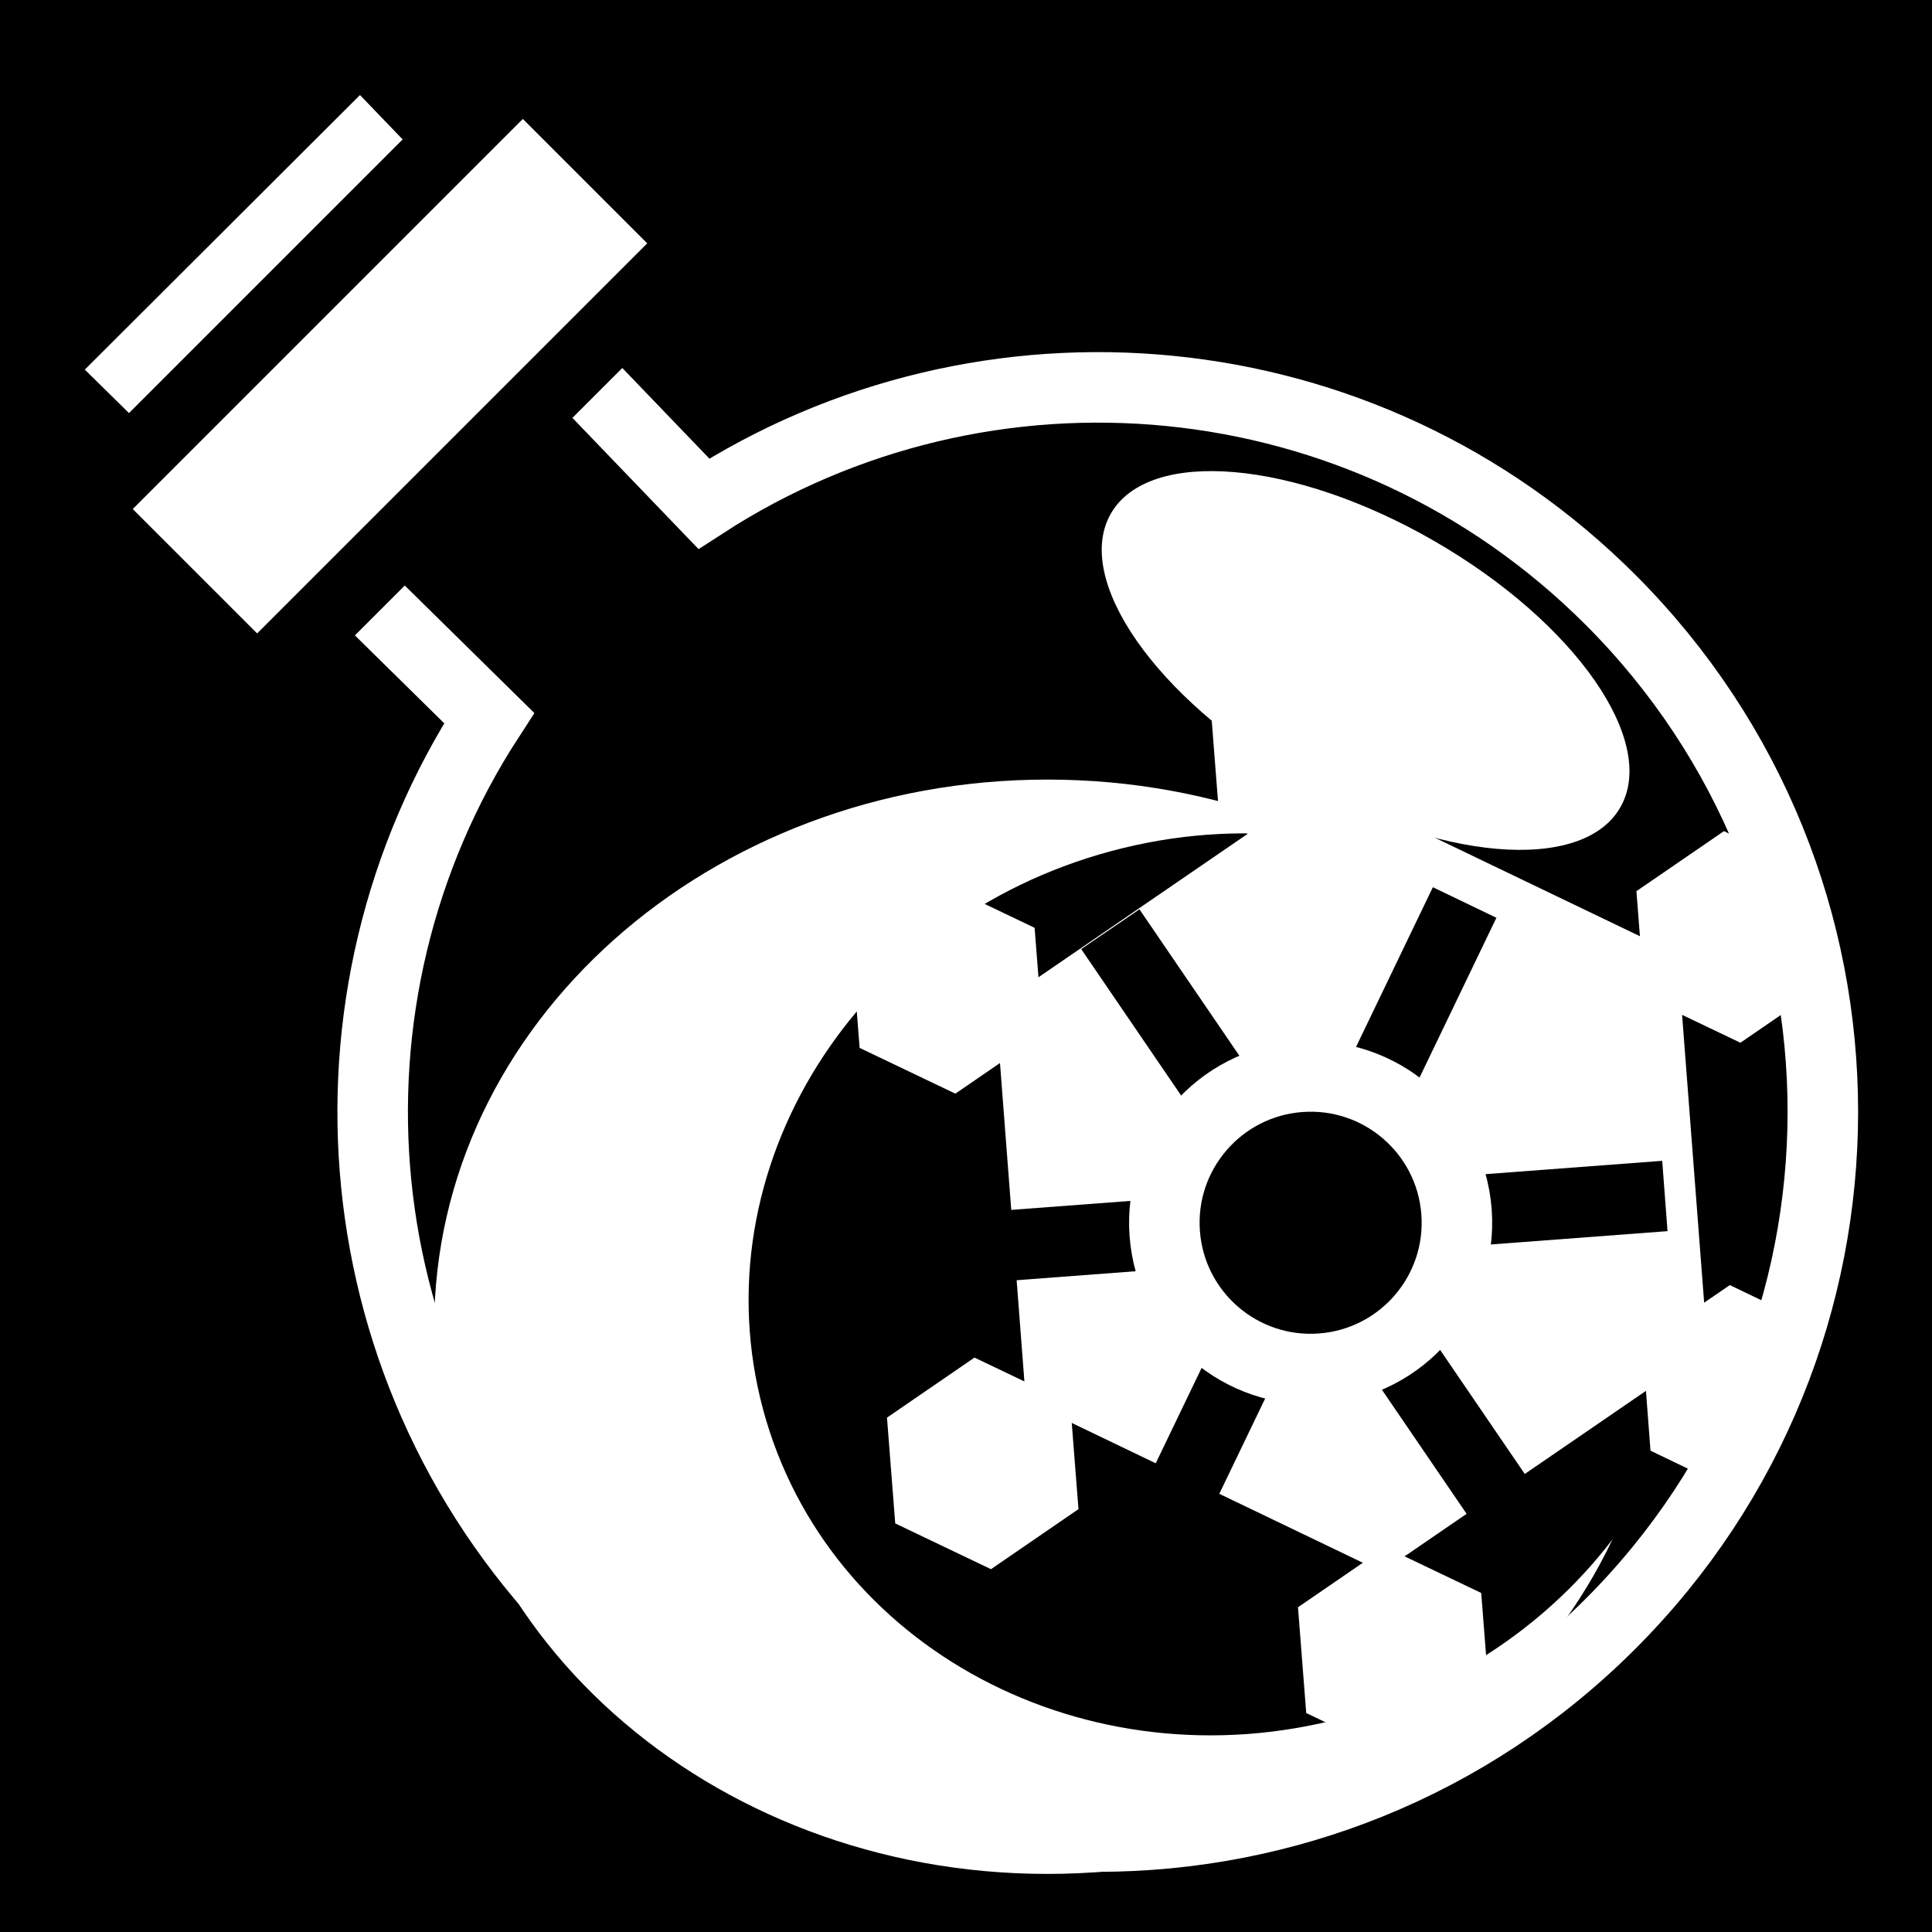 <svg viewBox="0 0 512 512" xmlns="http://www.w3.org/2000/svg">
<path d="m0,0h512v512h-512z"/>
<g transform="matrix(18.689,0,0,18.689,-7718.032,-29260.685)">
<g transform="matrix(-1,0,0,1,671.124,181.939)">
<path d="m171.066,1357.803c0,.978-1.691,1.77-3.777,1.77s-3.777-.792-3.777-1.77 1.691-1.77 3.777-1.77 3.777.792 3.777,1.77z" fill="#fff" transform="matrix(-.956,.552,.552,.956,-350.791,2.687)"/>
<path d="m253.055,1385.786-4.883,5.081c-3.988-2.585-9.36-2.132-12.855,1.361-4.018,4.016-4.017,10.509.002,14.526s10.517,4.018 14.535 0c3.496-3.494 3.951-8.862 1.362-12.848l5.023-4.943z" fill="none" stroke="#fff"/>
<path d="m1156.607,801.956h8.824v3.495h-8.824z" fill="#fff" stroke="#000" transform="matrix(.707,.707,-.707,.707,0,0)"/>
</g>
<path d="m434.573,1584.326c0,3.539-2.869,6.407-6.407,6.407s-6.407-2.869-6.407-6.407 2.869-6.407 6.407-6.407 6.407,2.869 6.407,6.407z" fill="#fff" transform="matrix(1.357,0,0,1.211,-153.198,-334.142)"/>
<path d="m434.573,1584.326c0,3.539-2.869,6.407-6.407,6.407s-6.407-2.869-6.407-6.407 2.869-6.407 6.407-6.407 6.407,2.869 6.407,6.407z" transform="matrix(1.028,-.276,.257,.959,-416.949,182.681)"/>
<path d="m280.495,810.364-8.436,4.871-8.436-4.871v-9.741l8.436-4.871 8.436,4.871z" fill="#fff" transform="matrix(.573,-.044,.044,.574,240.807,1131.979)"/>
<g transform="matrix(.743,-.056,.056,.743,181.172,998.01)">
<path d="m269.319,808.145h13.523" fill="none" stroke="#000" stroke-width="1.342"/>
<path d="m272.7,802.289 6.762,11.712" fill="none" stroke="#000" stroke-width="1.342"/>
<path d="m279.462,802.289-6.762,11.712" fill="none" stroke="#000" stroke-width="1.342"/>
</g>
<path d="m279.661,809.073c0,1.538-1.246,2.784-2.784,2.784s-2.784-1.247-2.784-2.784 1.247-2.784 2.784-2.784 2.784,1.246 2.784,2.784z" stroke="#fff" stroke-width="1.342" transform="matrix(.743,-.056,.056,.743,180.529,997.366)"/>
<path d="m280.495,810.364-8.436,4.871-8.436-4.871v-9.741l8.436-4.871 8.436,4.871z" fill="#fff" transform="matrix(.154,-.012,.012,.154,375.344,1465.633)"/>
<path d="m280.495,810.364-8.436,4.871-8.436-4.871v-9.741l8.436-4.871 8.436,4.871z" fill="#fff" transform="matrix(.154,-.012,.012,.154,381.172,1468.322)"/>
<path d="m437.729,1586.886-1.353-.652-.114-1.5 1.239-.848 1.353.651z" fill="#fff"/>
<path d="m280.495,810.364-8.436,4.871-8.436-4.871v-9.741l8.436-4.871 8.436,4.871z" fill="#fff" transform="matrix(.154,-.012,.012,.154,385.971,1458.168)"/>
<path d="m280.495,810.364-8.436,4.871-8.436-4.871v-9.741l8.436-4.871 8.436,4.871z" fill="#fff" transform="matrix(.154,-.012,.012,.154,374.839,1458.89)"/>
<path d="m280.495,810.364-8.436,4.871-8.436-4.871v-9.741l8.436-4.871 8.436,4.871z" fill="#fff" transform="matrix(.154,-.012,.012,.154,379.942,1455.661)"/>
</g>
</svg>
